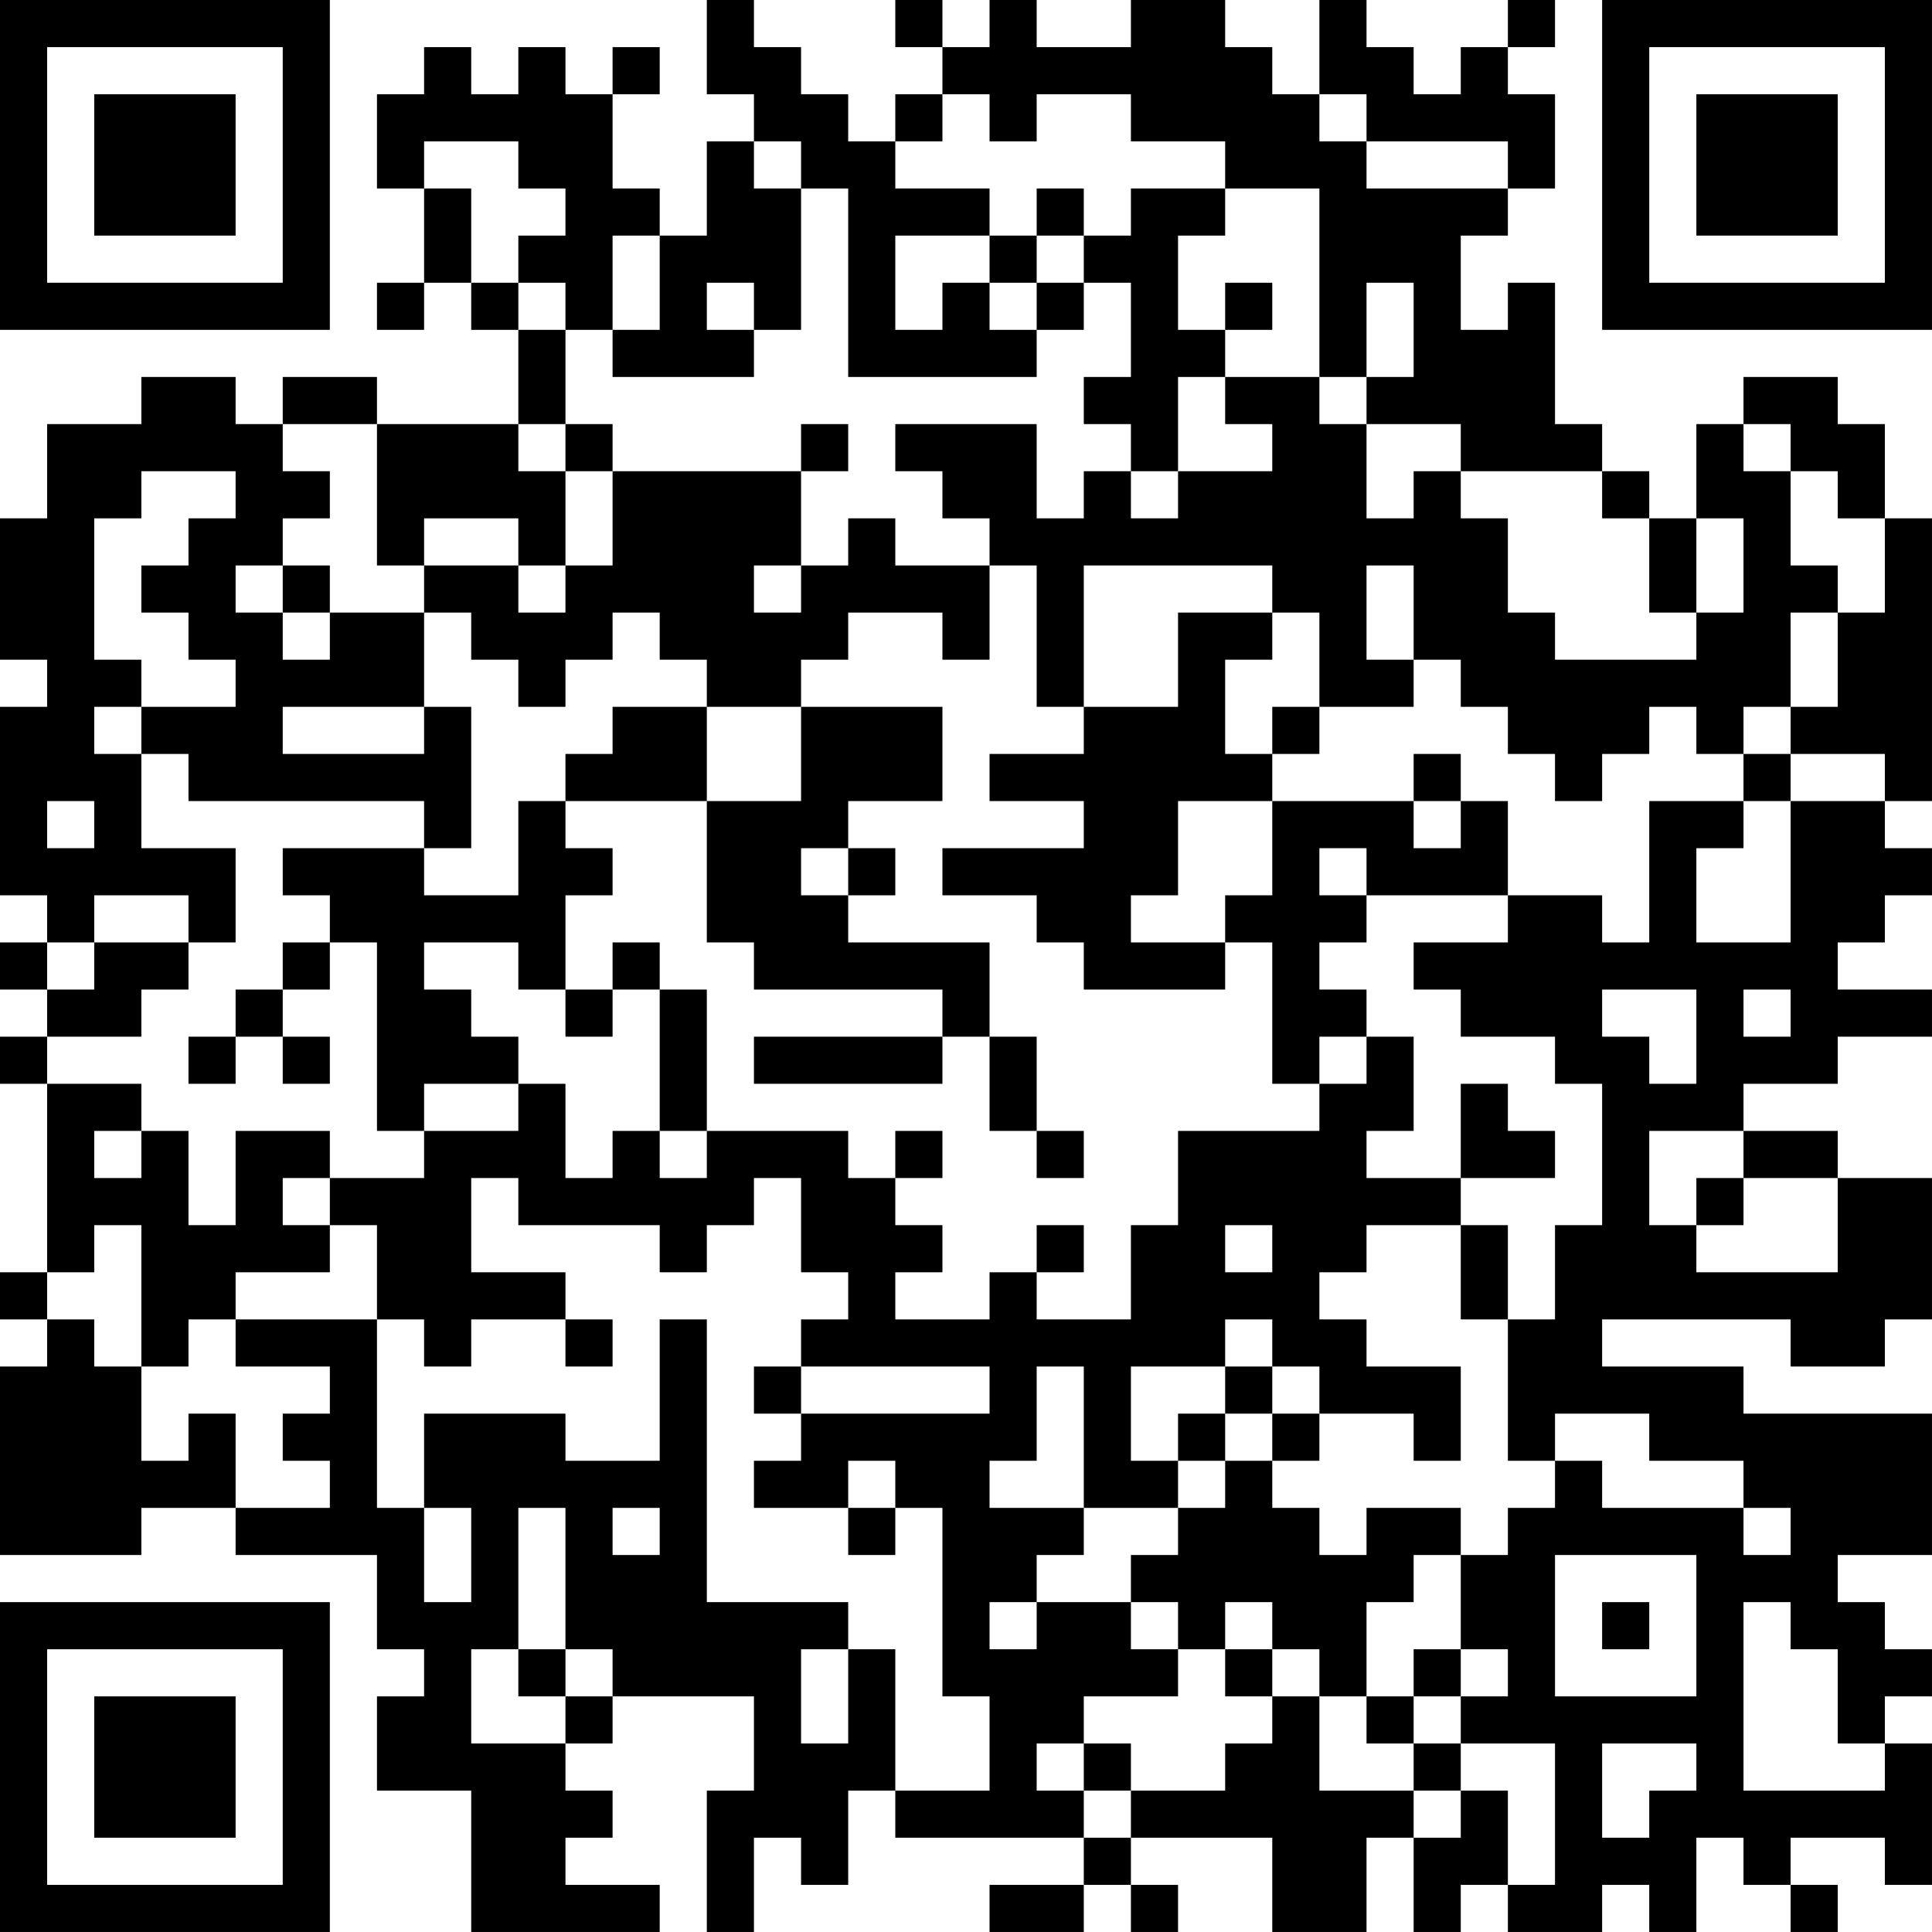 <?xml version="1.0" encoding="UTF-8"?>
<svg xmlns="http://www.w3.org/2000/svg" version="1.1" width="200" height="200" viewBox="0 0 200 200"><rect x="0" y="0" width="200" height="200" fill="#ffffff"/><g transform="scale(4.878)"><g transform="translate(0,0)"><path fill-rule="evenodd" d="M15 0L15 2L16 2L16 3L15 3L15 5L14 5L14 4L13 4L13 2L14 2L14 1L13 1L13 2L12 2L12 1L11 1L11 2L10 2L10 1L9 1L9 2L8 2L8 4L9 4L9 6L8 6L8 7L9 7L9 6L10 6L10 7L11 7L11 9L8 9L8 8L6 8L6 9L5 9L5 8L3 8L3 9L1 9L1 11L0 11L0 14L1 14L1 15L0 15L0 19L1 19L1 20L0 20L0 21L1 21L1 22L0 22L0 23L1 23L1 27L0 27L0 28L1 28L1 29L0 29L0 33L3 33L3 32L5 32L5 33L8 33L8 35L9 35L9 36L8 36L8 38L10 38L10 41L14 41L14 40L12 40L12 39L13 39L13 38L12 38L12 37L13 37L13 36L16 36L16 38L15 38L15 41L16 41L16 39L17 39L17 40L18 40L18 38L19 38L19 39L23 39L23 40L21 40L21 41L23 41L23 40L24 40L24 41L25 41L25 40L24 40L24 39L27 39L27 41L29 41L29 39L30 39L30 41L31 41L31 40L32 40L32 41L34 41L34 40L35 40L35 41L36 41L36 39L37 39L37 40L38 40L38 41L39 41L39 40L38 40L38 39L40 39L40 40L41 40L41 37L40 37L40 36L41 36L41 35L40 35L40 34L39 34L39 33L41 33L41 30L37 30L37 29L34 29L34 28L38 28L38 29L40 29L40 28L41 28L41 25L39 25L39 24L37 24L37 23L39 23L39 22L41 22L41 21L39 21L39 20L40 20L40 19L41 19L41 18L40 18L40 17L41 17L41 11L40 11L40 9L39 9L39 8L37 8L37 9L36 9L36 11L35 11L35 10L34 10L34 9L33 9L33 6L32 6L32 7L31 7L31 5L32 5L32 4L33 4L33 2L32 2L32 1L33 1L33 0L32 0L32 1L31 1L31 2L30 2L30 1L29 1L29 0L28 0L28 2L27 2L27 1L26 1L26 0L24 0L24 1L22 1L22 0L21 0L21 1L20 1L20 0L19 0L19 1L20 1L20 2L19 2L19 3L18 3L18 2L17 2L17 1L16 1L16 0ZM20 2L20 3L19 3L19 4L21 4L21 5L19 5L19 7L20 7L20 6L21 6L21 7L22 7L22 8L18 8L18 4L17 4L17 3L16 3L16 4L17 4L17 7L16 7L16 6L15 6L15 7L16 7L16 8L13 8L13 7L14 7L14 5L13 5L13 7L12 7L12 6L11 6L11 5L12 5L12 4L11 4L11 3L9 3L9 4L10 4L10 6L11 6L11 7L12 7L12 9L11 9L11 10L12 10L12 12L11 12L11 11L9 11L9 12L8 12L8 9L6 9L6 10L7 10L7 11L6 11L6 12L5 12L5 13L6 13L6 14L7 14L7 13L9 13L9 15L6 15L6 16L9 16L9 15L10 15L10 18L9 18L9 17L4 17L4 16L3 16L3 15L5 15L5 14L4 14L4 13L3 13L3 12L4 12L4 11L5 11L5 10L3 10L3 11L2 11L2 14L3 14L3 15L2 15L2 16L3 16L3 18L5 18L5 20L4 20L4 19L2 19L2 20L1 20L1 21L2 21L2 20L4 20L4 21L3 21L3 22L1 22L1 23L3 23L3 24L2 24L2 25L3 25L3 24L4 24L4 26L5 26L5 24L7 24L7 25L6 25L6 26L7 26L7 27L5 27L5 28L4 28L4 29L3 29L3 26L2 26L2 27L1 27L1 28L2 28L2 29L3 29L3 31L4 31L4 30L5 30L5 32L7 32L7 31L6 31L6 30L7 30L7 29L5 29L5 28L8 28L8 32L9 32L9 34L10 34L10 32L9 32L9 30L12 30L12 31L14 31L14 28L15 28L15 34L18 34L18 35L17 35L17 37L18 37L18 35L19 35L19 38L21 38L21 36L20 36L20 32L19 32L19 31L18 31L18 32L16 32L16 31L17 31L17 30L21 30L21 29L17 29L17 28L18 28L18 27L17 27L17 25L16 25L16 26L15 26L15 27L14 27L14 26L11 26L11 25L10 25L10 27L12 27L12 28L10 28L10 29L9 29L9 28L8 28L8 26L7 26L7 25L9 25L9 24L11 24L11 23L12 23L12 25L13 25L13 24L14 24L14 25L15 25L15 24L18 24L18 25L19 25L19 26L20 26L20 27L19 27L19 28L21 28L21 27L22 27L22 28L24 28L24 26L25 26L25 24L28 24L28 23L29 23L29 22L30 22L30 24L29 24L29 25L31 25L31 26L29 26L29 27L28 27L28 28L29 28L29 29L31 29L31 31L30 31L30 30L28 30L28 29L27 29L27 28L26 28L26 29L24 29L24 31L25 31L25 32L23 32L23 29L22 29L22 31L21 31L21 32L23 32L23 33L22 33L22 34L21 34L21 35L22 35L22 34L24 34L24 35L25 35L25 36L23 36L23 37L22 37L22 38L23 38L23 39L24 39L24 38L26 38L26 37L27 37L27 36L28 36L28 38L30 38L30 39L31 39L31 38L32 38L32 40L33 40L33 37L31 37L31 36L32 36L32 35L31 35L31 33L32 33L32 32L33 32L33 31L34 31L34 32L37 32L37 33L38 33L38 32L37 32L37 31L35 31L35 30L33 30L33 31L32 31L32 28L33 28L33 26L34 26L34 23L33 23L33 22L31 22L31 21L30 21L30 20L32 20L32 19L34 19L34 20L35 20L35 17L37 17L37 18L36 18L36 20L38 20L38 17L40 17L40 16L38 16L38 15L39 15L39 13L40 13L40 11L39 11L39 10L38 10L38 9L37 9L37 10L38 10L38 12L39 12L39 13L38 13L38 15L37 15L37 16L36 16L36 15L35 15L35 16L34 16L34 17L33 17L33 16L32 16L32 15L31 15L31 14L30 14L30 12L29 12L29 14L30 14L30 15L28 15L28 13L27 13L27 12L23 12L23 15L22 15L22 12L21 12L21 11L20 11L20 10L19 10L19 9L22 9L22 11L23 11L23 10L24 10L24 11L25 11L25 10L27 10L27 9L26 9L26 8L28 8L28 9L29 9L29 11L30 11L30 10L31 10L31 11L32 11L32 13L33 13L33 14L36 14L36 13L37 13L37 11L36 11L36 13L35 13L35 11L34 11L34 10L31 10L31 9L29 9L29 8L30 8L30 6L29 6L29 8L28 8L28 4L26 4L26 3L24 3L24 2L22 2L22 3L21 3L21 2ZM28 2L28 3L29 3L29 4L32 4L32 3L29 3L29 2ZM22 4L22 5L21 5L21 6L22 6L22 7L23 7L23 6L24 6L24 8L23 8L23 9L24 9L24 10L25 10L25 8L26 8L26 7L27 7L27 6L26 6L26 7L25 7L25 5L26 5L26 4L24 4L24 5L23 5L23 4ZM22 5L22 6L23 6L23 5ZM12 9L12 10L13 10L13 12L12 12L12 13L11 13L11 12L9 12L9 13L10 13L10 14L11 14L11 15L12 15L12 14L13 14L13 13L14 13L14 14L15 14L15 15L13 15L13 16L12 16L12 17L11 17L11 19L9 19L9 18L6 18L6 19L7 19L7 20L6 20L6 21L5 21L5 22L4 22L4 23L5 23L5 22L6 22L6 23L7 23L7 22L6 22L6 21L7 21L7 20L8 20L8 24L9 24L9 23L11 23L11 22L10 22L10 21L9 21L9 20L11 20L11 21L12 21L12 22L13 22L13 21L14 21L14 24L15 24L15 21L14 21L14 20L13 20L13 21L12 21L12 19L13 19L13 18L12 18L12 17L15 17L15 20L16 20L16 21L20 21L20 22L16 22L16 23L20 23L20 22L21 22L21 24L22 24L22 25L23 25L23 24L22 24L22 22L21 22L21 20L18 20L18 19L19 19L19 18L18 18L18 17L20 17L20 15L17 15L17 14L18 14L18 13L20 13L20 14L21 14L21 12L19 12L19 11L18 11L18 12L17 12L17 10L18 10L18 9L17 9L17 10L13 10L13 9ZM6 12L6 13L7 13L7 12ZM16 12L16 13L17 13L17 12ZM25 13L25 15L23 15L23 16L21 16L21 17L23 17L23 18L20 18L20 19L22 19L22 20L23 20L23 21L26 21L26 20L27 20L27 23L28 23L28 22L29 22L29 21L28 21L28 20L29 20L29 19L32 19L32 17L31 17L31 16L30 16L30 17L27 17L27 16L28 16L28 15L27 15L27 16L26 16L26 14L27 14L27 13ZM15 15L15 17L17 17L17 15ZM37 16L37 17L38 17L38 16ZM1 17L1 18L2 18L2 17ZM25 17L25 19L24 19L24 20L26 20L26 19L27 19L27 17ZM30 17L30 18L31 18L31 17ZM17 18L17 19L18 19L18 18ZM28 18L28 19L29 19L29 18ZM34 21L34 22L35 22L35 23L36 23L36 21ZM37 21L37 22L38 22L38 21ZM31 23L31 25L33 25L33 24L32 24L32 23ZM19 24L19 25L20 25L20 24ZM35 24L35 26L36 26L36 27L39 27L39 25L37 25L37 24ZM36 25L36 26L37 26L37 25ZM22 26L22 27L23 27L23 26ZM26 26L26 27L27 27L27 26ZM31 26L31 28L32 28L32 26ZM12 28L12 29L13 29L13 28ZM16 29L16 30L17 30L17 29ZM26 29L26 30L25 30L25 31L26 31L26 32L25 32L25 33L24 33L24 34L25 34L25 35L26 35L26 36L27 36L27 35L28 35L28 36L29 36L29 37L30 37L30 38L31 38L31 37L30 37L30 36L31 36L31 35L30 35L30 36L29 36L29 34L30 34L30 33L31 33L31 32L29 32L29 33L28 33L28 32L27 32L27 31L28 31L28 30L27 30L27 29ZM26 30L26 31L27 31L27 30ZM11 32L11 35L10 35L10 37L12 37L12 36L13 36L13 35L12 35L12 32ZM13 32L13 33L14 33L14 32ZM18 32L18 33L19 33L19 32ZM33 33L33 36L36 36L36 33ZM26 34L26 35L27 35L27 34ZM34 34L34 35L35 35L35 34ZM37 34L37 38L40 38L40 37L39 37L39 35L38 35L38 34ZM11 35L11 36L12 36L12 35ZM23 37L23 38L24 38L24 37ZM34 37L34 39L35 39L35 38L36 38L36 37ZM0 0L0 7L7 7L7 0ZM1 1L1 6L6 6L6 1ZM2 2L2 5L5 5L5 2ZM34 0L34 7L41 7L41 0ZM35 1L35 6L40 6L40 1ZM36 2L36 5L39 5L39 2ZM0 34L0 41L7 41L7 34ZM1 35L1 40L6 40L6 35ZM2 36L2 39L5 39L5 36Z" fill="#000000"/></g></g></svg>
